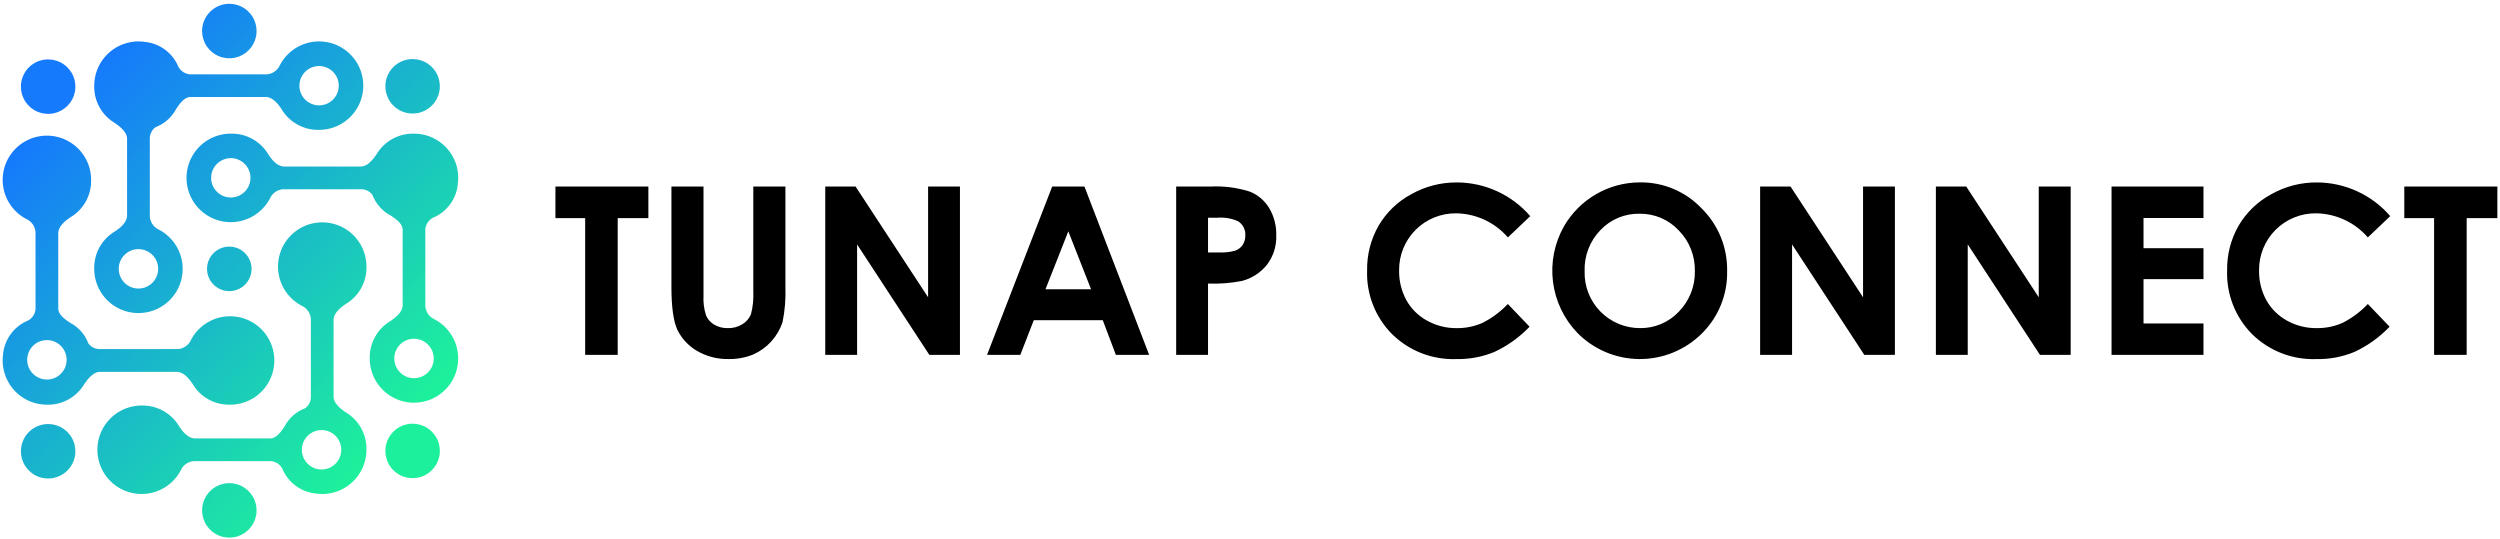<svg width="422" height="91" viewBox="0 0 422 91" fill="none" xmlns="http://www.w3.org/2000/svg">
<path fill-rule="evenodd" clip-rule="evenodd" d="M26.927 38.817C28.087 39.445 29.059 40.37 29.746 41.496C30.432 42.623 30.808 43.911 30.834 45.23C30.861 46.549 30.538 47.852 29.898 49.005C29.257 50.158 28.323 51.121 27.189 51.796C26.056 52.471 24.764 52.834 23.445 52.847C22.126 52.86 20.827 52.523 19.68 51.871C18.533 51.219 17.58 50.275 16.916 49.135C16.253 47.995 15.904 46.699 15.904 45.38C15.872 44.096 16.186 42.827 16.815 41.707C17.443 40.587 18.362 39.657 19.475 39.015C20.308 38.465 21.38 37.561 21.451 36.503V23.348C21.437 22.36 20.308 21.386 19.475 20.822C18.362 20.18 17.443 19.25 16.815 18.13C16.186 17.01 15.872 15.741 15.904 14.457C15.907 12.698 16.53 10.996 17.664 9.651C18.798 8.306 20.37 7.404 22.104 7.104C22.466 7.031 22.835 6.994 23.204 6.991H23.373C23.684 6.991 23.994 7.019 24.305 7.047L24.333 7.061C25.522 7.156 26.666 7.561 27.651 8.234C28.636 8.907 29.428 9.826 29.949 10.9C30.1 11.34 30.372 11.729 30.734 12.021C31.096 12.313 31.534 12.497 31.996 12.551H45.077C45.562 12.504 46.024 12.325 46.415 12.034C46.806 11.743 47.109 11.351 47.293 10.9C47.922 9.74 48.846 8.768 49.973 8.081C51.099 7.395 52.387 7.019 53.706 6.992C55.025 6.966 56.328 7.289 57.481 7.929C58.634 8.57 59.597 9.504 60.272 10.637C60.947 11.771 61.31 13.063 61.323 14.382C61.336 15.701 61 17 60.348 18.147C59.696 19.294 58.751 20.247 57.611 20.911C56.471 21.574 55.175 21.923 53.856 21.923C52.574 21.953 51.307 21.639 50.188 21.014C49.068 20.388 48.137 19.474 47.491 18.366C46.941 17.519 46.037 16.447 44.979 16.376H32.092C31.104 16.404 30.314 17.519 29.749 18.366C29.002 19.794 27.756 20.899 26.249 21.471C25.967 21.677 25.734 21.944 25.568 22.252C25.402 22.559 25.307 22.9 25.289 23.249V36.601C25.334 37.085 25.509 37.547 25.798 37.938C26.087 38.328 26.477 38.632 26.926 38.817H26.927ZM69.649 9.968C70.559 9.968 71.448 10.238 72.205 10.743C72.961 11.249 73.551 11.967 73.899 12.808C74.247 13.648 74.338 14.573 74.161 15.465C73.983 16.358 73.545 17.177 72.902 17.821C72.258 18.464 71.439 18.902 70.546 19.079C69.654 19.257 68.729 19.166 67.889 18.818C67.048 18.47 66.33 17.88 65.824 17.123C65.319 16.367 65.049 15.478 65.049 14.568C65.049 13.348 65.534 12.178 66.396 11.315C67.259 10.453 68.429 9.968 69.649 9.968ZM38.712 0.639C39.622 0.639 40.511 0.909 41.268 1.414C42.024 1.92 42.614 2.638 42.962 3.479C43.31 4.319 43.401 5.244 43.224 6.136C43.046 7.029 42.608 7.848 41.965 8.492C41.321 9.135 40.502 9.573 39.609 9.751C38.717 9.928 37.792 9.837 36.952 9.489C36.111 9.141 35.393 8.551 34.887 7.795C34.382 7.038 34.112 6.149 34.112 5.239C34.112 4.019 34.597 2.849 35.459 1.986C36.322 1.124 37.492 0.639 38.712 0.639ZM8.127 10.025C9.037 10.025 9.926 10.295 10.683 10.8C11.439 11.306 12.029 12.024 12.377 12.865C12.725 13.705 12.816 14.63 12.639 15.522C12.461 16.415 12.023 17.234 11.38 17.878C10.736 18.521 9.917 18.959 9.024 19.137C8.132 19.314 7.207 19.223 6.367 18.875C5.526 18.527 4.808 17.937 4.302 17.18C3.797 16.424 3.527 15.535 3.527 14.625C3.527 14.021 3.646 13.423 3.877 12.865C4.108 12.306 4.447 11.799 4.874 11.372C5.737 10.51 6.907 10.025 8.127 10.025ZM38.712 41.625C39.456 41.626 40.183 41.848 40.8 42.263C41.418 42.677 41.899 43.265 42.182 43.953C42.466 44.641 42.539 45.397 42.392 46.127C42.246 46.856 41.886 47.525 41.359 48.05C40.833 48.575 40.162 48.932 39.432 49.076C38.702 49.22 37.946 49.144 37.259 48.858C36.573 48.572 35.986 48.089 35.574 47.47C35.162 46.85 34.943 46.123 34.944 45.379C34.947 44.382 35.346 43.427 36.052 42.723C36.758 42.02 37.715 41.624 38.712 41.625ZM69.649 71.519C70.559 71.519 71.448 71.789 72.205 72.294C72.961 72.8 73.551 73.518 73.899 74.359C74.247 75.199 74.338 76.124 74.161 77.016C73.983 77.909 73.545 78.728 72.902 79.372C72.258 80.015 71.439 80.453 70.546 80.63C69.654 80.808 68.729 80.717 67.889 80.369C67.048 80.021 66.33 79.431 65.824 78.674C65.319 77.918 65.049 77.029 65.049 76.119C65.049 74.899 65.534 73.729 66.396 72.866C67.259 72.004 68.429 71.519 69.649 71.519ZM38.712 81.554C39.622 81.554 40.511 81.824 41.268 82.329C42.024 82.835 42.614 83.553 42.962 84.394C43.31 85.234 43.401 86.159 43.224 87.051C43.046 87.944 42.608 88.763 41.965 89.407C41.321 90.05 40.502 90.488 39.609 90.665C38.717 90.843 37.792 90.752 36.952 90.404C36.111 90.056 35.393 89.466 34.887 88.71C34.382 87.953 34.112 87.064 34.112 86.154C34.112 84.934 34.597 83.764 35.459 82.901C36.322 82.039 37.492 81.554 38.712 81.554ZM8.127 71.576C9.037 71.576 9.926 71.846 10.683 72.351C11.439 72.857 12.029 73.575 12.377 74.416C12.725 75.256 12.816 76.181 12.639 77.073C12.461 77.966 12.023 78.785 11.38 79.429C10.736 80.072 9.917 80.51 9.024 80.688C8.132 80.865 7.207 80.774 6.367 80.426C5.526 80.078 4.808 79.488 4.302 78.731C3.797 77.975 3.527 77.086 3.527 76.176C3.527 74.956 4.012 73.786 4.874 72.923C5.737 72.061 6.907 71.576 8.127 71.576ZM45.527 33.581C44.899 34.742 43.975 35.717 42.849 36.405C41.722 37.093 40.433 37.47 39.113 37.498C37.794 37.526 36.49 37.204 35.335 36.565C34.18 35.925 33.215 34.991 32.539 33.857C31.862 32.724 31.498 31.431 31.484 30.111C31.469 28.791 31.805 27.491 32.456 26.343C33.108 25.194 34.052 24.239 35.192 23.574C36.333 22.91 37.629 22.559 38.949 22.558C40.233 22.526 41.503 22.839 42.625 23.464C43.747 24.09 44.68 25.005 45.328 26.115C45.878 26.962 46.768 28.034 47.84 28.105H60.998C61.972 28.091 62.96 26.962 63.51 26.115C64.156 25.007 65.087 24.093 66.207 23.467C67.326 22.842 68.593 22.528 69.875 22.558C71.635 22.555 73.339 23.173 74.687 24.304C76.035 25.435 76.94 27.006 77.243 28.739C77.311 29.107 77.345 29.48 77.343 29.854V30.023C77.346 30.329 77.327 30.636 77.287 30.94V30.982C77.192 32.173 76.786 33.319 76.11 34.305C75.434 35.29 74.511 36.081 73.434 36.599C72.999 36.751 72.615 37.022 72.326 37.381C72.036 37.74 71.853 38.173 71.797 38.631V51.717C71.841 52.202 72.017 52.666 72.306 53.059C72.594 53.452 72.984 53.759 73.434 53.947C74.594 54.576 75.566 55.5 76.252 56.627C76.938 57.754 77.313 59.042 77.34 60.361C77.366 61.679 77.043 62.981 76.402 64.135C75.762 65.288 74.827 66.251 73.694 66.925C72.561 67.6 71.269 67.963 69.95 67.976C68.631 67.989 67.332 67.652 66.185 67.001C65.038 66.349 64.085 65.405 63.422 64.264C62.758 63.124 62.409 61.829 62.409 60.51C62.38 59.226 62.696 57.959 63.324 56.839C63.952 55.719 64.869 54.789 65.98 54.145C66.827 53.58 67.885 52.691 67.97 51.633V38.733C67.942 37.759 66.827 36.955 65.98 36.404C64.551 35.657 63.446 34.412 62.875 32.904C62.667 32.623 62.401 32.391 62.093 32.225C61.786 32.06 61.446 31.963 61.097 31.944H47.749C47.265 31.986 46.801 32.161 46.41 32.45C46.019 32.739 45.715 33.13 45.533 33.581H45.527ZM69.873 57.181C70.532 57.178 71.178 57.371 71.727 57.736C72.277 58.1 72.706 58.619 72.96 59.227C73.215 59.836 73.283 60.506 73.156 61.153C73.029 61.8 72.713 62.395 72.247 62.862C71.782 63.33 71.189 63.648 70.542 63.778C69.895 63.907 69.225 63.842 68.615 63.591C68.006 63.339 67.485 62.912 67.118 62.364C66.752 61.816 66.556 61.171 66.556 60.512C66.555 59.63 66.903 58.784 67.526 58.159C68.148 57.534 68.993 57.181 69.875 57.179L69.873 57.181ZM42.283 30.024C42.282 30.681 42.086 31.322 41.72 31.868C41.355 32.413 40.835 32.838 40.228 33.089C39.622 33.34 38.954 33.405 38.31 33.277C37.666 33.149 37.074 32.833 36.61 32.368C36.145 31.904 35.828 31.313 35.7 30.669C35.571 30.025 35.636 29.357 35.886 28.75C36.136 28.143 36.561 27.624 37.106 27.258C37.651 26.891 38.292 26.695 38.949 26.693C39.387 26.692 39.821 26.778 40.225 26.945C40.63 27.112 40.998 27.357 41.307 27.667C41.617 27.976 41.862 28.343 42.03 28.748C42.197 29.152 42.283 29.586 42.283 30.024ZM50.836 51.562C49.676 50.933 48.704 50.009 48.017 48.882C47.331 47.756 46.955 46.468 46.928 45.149C46.902 43.83 47.225 42.527 47.865 41.374C48.506 40.221 49.44 39.258 50.574 38.583C51.707 37.908 52.999 37.545 54.318 37.532C55.637 37.519 56.936 37.855 58.083 38.507C59.23 39.159 60.183 40.103 60.847 41.244C61.51 42.384 61.859 43.68 61.859 44.999C61.891 46.283 61.577 47.552 60.948 48.672C60.32 49.792 59.401 50.722 58.288 51.364C57.455 51.929 56.383 52.818 56.312 53.876V67.045C56.326 68.019 57.455 68.993 58.288 69.557C59.401 70.199 60.32 71.129 60.948 72.249C61.577 73.369 61.891 74.638 61.859 75.922C61.859 77.679 61.239 79.38 60.108 80.725C58.977 82.07 57.408 82.973 55.677 83.275C55.31 83.347 54.936 83.385 54.562 83.388H54.393C54.082 83.388 53.772 83.36 53.461 83.332H53.449L53.435 83.318C52.245 83.223 51.101 82.818 50.116 82.145C49.131 81.472 48.339 80.553 47.818 79.479C47.669 79.038 47.397 78.649 47.034 78.358C46.671 78.068 46.232 77.887 45.769 77.839H32.685C32.2 77.881 31.737 78.056 31.345 78.346C30.954 78.635 30.651 79.028 30.469 79.479C29.84 80.639 28.916 81.611 27.789 82.298C26.663 82.984 25.375 83.36 24.056 83.386C22.737 83.413 21.434 83.09 20.281 82.45C19.128 81.809 18.165 80.875 17.49 79.741C16.815 78.608 16.452 77.316 16.439 75.997C16.426 74.678 16.762 73.379 17.414 72.232C18.066 71.085 19.011 70.132 20.151 69.468C21.291 68.805 22.587 68.456 23.906 68.456C25.188 68.424 26.456 68.737 27.576 69.363C28.695 69.989 29.626 70.904 30.271 72.013C30.821 72.86 31.725 73.933 32.783 74.003H45.683C46.657 73.989 47.461 72.86 48.012 72.013C48.759 70.584 50.005 69.48 51.512 68.908C51.795 68.703 52.029 68.436 52.195 68.129C52.361 67.821 52.456 67.479 52.472 67.13V53.778C52.425 53.295 52.248 52.834 51.96 52.443C51.672 52.053 51.284 51.748 50.836 51.562ZM57.611 75.923C57.611 76.582 57.416 77.226 57.05 77.773C56.684 78.321 56.163 78.748 55.555 79C54.946 79.252 54.276 79.318 53.63 79.19C52.984 79.061 52.391 78.744 51.925 78.278C51.459 77.812 51.142 77.219 51.013 76.573C50.885 75.927 50.95 75.257 51.203 74.648C51.455 74.04 51.882 73.519 52.429 73.153C52.977 72.787 53.621 72.592 54.28 72.592C55.163 72.594 56.009 72.945 56.633 73.57C57.257 74.194 57.609 75.04 57.611 75.923ZM32.276 57.292C32.904 56.132 33.829 55.16 34.956 54.473C36.082 53.787 37.37 53.411 38.689 53.384C40.008 53.358 41.311 53.681 42.464 54.321C43.617 54.962 44.58 55.896 45.255 57.029C45.93 58.163 46.293 59.455 46.306 60.774C46.319 62.093 45.983 63.392 45.331 64.539C44.679 65.686 43.734 66.639 42.594 67.303C41.454 67.966 40.158 68.315 38.839 68.315C37.555 68.347 36.286 68.033 35.166 67.404C34.046 66.776 33.116 65.857 32.474 64.744C31.909 63.911 31.02 62.839 29.962 62.768H16.793C15.819 62.782 14.845 63.911 14.281 64.744C13.639 65.857 12.71 66.776 11.589 67.404C10.469 68.033 9.2 68.347 7.916 68.315C6.159 68.315 4.457 67.695 3.112 66.565C1.767 65.434 0.864 63.864 0.562 62.133C0.49 61.766 0.452 61.392 0.449 61.018V60.849C0.446 60.542 0.465 60.236 0.505 59.932V59.889C0.603 58.698 1.01 57.554 1.686 56.569C2.362 55.583 3.283 54.792 4.359 54.272C4.799 54.123 5.187 53.851 5.477 53.488C5.767 53.125 5.947 52.687 5.996 52.225V39.139C5.952 38.656 5.775 38.194 5.487 37.804C5.198 37.413 4.808 37.11 4.359 36.926C3.199 36.297 2.227 35.373 1.54 34.246C0.854 33.12 0.478 31.831 0.452 30.513C0.425 29.194 0.748 27.891 1.388 26.738C2.029 25.585 2.963 24.622 4.097 23.947C5.23 23.272 6.522 22.909 7.841 22.896C9.16 22.883 10.459 23.219 11.606 23.871C12.753 24.523 13.706 25.468 14.37 26.608C15.033 27.748 15.382 29.044 15.382 30.363C15.414 31.647 15.1 32.916 14.471 34.036C13.843 35.156 12.924 36.086 11.811 36.728C10.978 37.293 9.906 38.182 9.835 39.24V52.139C9.849 53.113 10.978 53.917 11.811 54.468C13.246 55.207 14.354 56.455 14.916 57.968C15.125 58.25 15.395 58.483 15.704 58.649C16.014 58.815 16.357 58.91 16.708 58.928H30.049C30.535 58.886 31.001 58.711 31.394 58.423C31.787 58.134 32.094 57.742 32.279 57.291L32.276 57.292ZM7.915 64.067C7.256 64.066 6.612 63.87 6.065 63.504C5.517 63.137 5.091 62.617 4.839 62.008C4.588 61.399 4.522 60.729 4.652 60.083C4.781 59.437 5.098 58.844 5.565 58.378C6.031 57.913 6.625 57.596 7.271 57.468C7.917 57.34 8.587 57.407 9.196 57.66C9.804 57.912 10.324 58.34 10.689 58.888C11.055 59.436 11.25 60.08 11.249 60.739C11.249 61.176 11.163 61.61 10.995 62.014C10.828 62.418 10.582 62.785 10.272 63.094C9.962 63.403 9.595 63.648 9.19 63.815C8.786 63.982 8.353 64.068 7.915 64.067ZM50.539 14.457C50.54 13.8 50.737 13.157 51.103 12.611C51.469 12.066 51.989 11.641 52.597 11.39C53.205 11.14 53.874 11.076 54.518 11.205C55.163 11.335 55.755 11.653 56.218 12.118C56.682 12.584 56.998 13.177 57.124 13.822C57.251 14.467 57.184 15.136 56.931 15.742C56.678 16.349 56.251 16.867 55.704 17.232C55.157 17.596 54.513 17.789 53.856 17.788C52.974 17.786 52.13 17.434 51.508 16.809C50.886 16.184 50.537 15.338 50.539 14.457ZM23.37 42.049C24.029 42.049 24.673 42.244 25.221 42.61C25.768 42.976 26.195 43.496 26.448 44.105C26.7 44.714 26.765 45.384 26.637 46.03C26.509 46.676 26.191 47.269 25.725 47.735C25.259 48.201 24.666 48.518 24.02 48.647C23.374 48.775 22.704 48.709 22.095 48.457C21.487 48.205 20.966 47.778 20.6 47.23C20.234 46.683 20.039 46.039 20.039 45.38C20.041 44.497 20.392 43.651 21.016 43.026C21.641 42.402 22.487 42.05 23.37 42.049Z" fill="url(#paint0_linear_1_28)"/>
<path d="M93.756 31.492H109.446V36.826H104.266V59.903H98.776V36.826H93.756V31.492ZM113.332 31.492H118.752V49.868C118.687 51.004 118.83 52.142 119.175 53.227C119.449 53.885 119.93 54.435 120.546 54.794C121.246 55.206 122.049 55.411 122.861 55.387C123.727 55.414 124.582 55.183 125.317 54.724C125.965 54.34 126.47 53.755 126.757 53.059C127.088 51.798 127.223 50.494 127.157 49.192V31.492H132.577V48.426C132.653 50.419 132.492 52.413 132.097 54.368C131.695 55.583 131.042 56.699 130.181 57.645C129.319 58.591 128.269 59.345 127.097 59.858C125.787 60.379 124.386 60.634 122.976 60.606C121.087 60.647 119.224 60.158 117.599 59.195C116.182 58.357 115.043 57.12 114.325 55.638C113.676 54.212 113.337 51.813 113.337 48.426V31.492H113.332ZM139.302 31.492H144.425L156.662 50.179V31.492H162.039V59.903H156.873L144.679 41.259V59.903H139.302V31.492ZM177.607 31.492H183.055L193.979 59.903H188.362L186.146 54.046H174.502L172.23 59.903H166.613L177.608 31.492H177.607ZM180.331 39.043L176.478 48.826H184.17L180.331 39.045V39.043ZM198.538 31.492H204.282C206.555 31.37 208.831 31.662 211 32.353C212.354 32.905 213.492 33.88 214.246 35.133C215.066 36.524 215.477 38.118 215.432 39.733C215.499 41.516 214.945 43.267 213.865 44.687C212.787 46.034 211.301 46.995 209.631 47.426C207.749 47.795 205.831 47.942 203.915 47.864V59.903H198.538V31.492ZM203.915 42.614H205.651C206.611 42.662 207.573 42.56 208.502 42.314C209.011 42.133 209.45 41.797 209.758 41.354C210.067 40.87 210.224 40.305 210.21 39.731C210.242 39.249 210.139 38.768 209.912 38.341C209.685 37.915 209.343 37.56 208.926 37.318C207.832 36.849 206.64 36.655 205.454 36.753H203.916L203.915 42.614ZM258.315 36.474L254.532 40.074C253.448 38.822 252.112 37.813 250.612 37.112C249.111 36.412 247.48 36.036 245.824 36.009C244.553 35.991 243.292 36.227 242.115 36.705C240.937 37.181 239.867 37.889 238.967 38.786C238.068 39.684 237.357 40.752 236.876 41.928C236.396 43.104 236.156 44.364 236.17 45.635C236.137 47.392 236.56 49.129 237.398 50.674C238.215 52.133 239.428 53.332 240.898 54.132C242.435 54.98 244.167 55.413 245.923 55.388C247.402 55.404 248.868 55.106 250.223 54.513C251.832 53.705 253.287 52.622 254.523 51.313L258.193 55.152C256.489 56.93 254.47 58.375 252.237 59.414C250.21 60.248 248.034 60.656 245.843 60.614C243.843 60.687 241.849 60.352 239.982 59.629C238.116 58.906 236.417 57.81 234.989 56.408C233.587 54.999 232.489 53.318 231.764 51.468C231.038 49.618 230.699 47.639 230.769 45.653C230.722 43.008 231.39 40.399 232.703 38.102C234.014 35.862 235.917 34.026 238.203 32.795C240.557 31.465 243.219 30.776 245.923 30.795C248.273 30.8 250.595 31.311 252.731 32.292C254.866 33.273 256.766 34.703 258.301 36.483L258.315 36.474ZM276.846 30.786C278.78 30.763 280.697 31.139 282.479 31.889C284.262 32.639 285.871 33.748 287.206 35.147C288.614 36.53 289.724 38.186 290.469 40.014C291.214 41.841 291.578 43.802 291.539 45.775C291.58 47.729 291.222 49.67 290.486 51.48C289.751 53.291 288.654 54.932 287.262 56.304C285.877 57.678 284.235 58.766 282.429 59.505C280.623 60.243 278.689 60.618 276.738 60.608C274.787 60.597 272.858 60.202 271.06 59.444C269.262 58.686 267.632 57.58 266.262 56.191C263.995 53.835 262.551 50.81 262.144 47.566C261.737 44.322 262.39 41.034 264.004 38.191C265.307 35.938 267.179 34.069 269.433 32.769C271.687 31.469 274.244 30.785 276.846 30.786ZM276.775 36.079C275.543 36.05 274.318 36.28 273.18 36.753C272.041 37.226 271.015 37.932 270.166 38.826C269.272 39.745 268.574 40.835 268.113 42.031C267.652 43.226 267.438 44.503 267.484 45.784C267.447 47.036 267.664 48.283 268.12 49.451C268.576 50.618 269.262 51.681 270.138 52.577C271.014 53.473 272.062 54.183 273.218 54.666C274.375 55.148 275.617 55.392 276.87 55.384C278.09 55.398 279.3 55.158 280.423 54.68C281.545 54.201 282.556 53.494 283.391 52.604C284.275 51.701 284.969 50.63 285.433 49.454C285.897 48.279 286.12 47.022 286.091 45.759C286.12 44.489 285.894 43.227 285.426 42.046C284.958 40.865 284.258 39.791 283.367 38.886C282.524 37.984 281.503 37.269 280.368 36.785C279.233 36.301 278.01 36.06 276.776 36.077L276.775 36.079ZM297.113 31.492H302.246L314.483 50.179V31.492H319.86V59.903H314.694L302.501 41.259V59.903H297.109V31.492H297.113ZM326.78 31.492H331.903L344.14 50.179V31.492H349.532V59.903H344.346L332.154 41.259V59.903H326.777V31.492H326.78ZM356.433 31.492H371.946V36.799H361.826V41.899H371.946V47.116H361.826V54.596H371.946V59.903H356.43V31.492H356.433ZM403.475 36.474L399.692 40.074C398.608 38.822 397.272 37.813 395.772 37.112C394.271 36.412 392.64 36.036 390.984 36.009C389.714 35.991 388.452 36.227 387.275 36.705C386.097 37.181 385.027 37.889 384.127 38.786C383.228 39.684 382.517 40.752 382.036 41.928C381.556 43.104 381.316 44.364 381.33 45.635C381.297 47.392 381.72 49.129 382.558 50.674C383.379 52.13 384.591 53.328 386.058 54.132C387.595 54.98 389.327 55.413 391.083 55.388C392.568 55.405 394.04 55.107 395.402 54.513C397.006 53.701 398.457 52.618 399.693 51.313L403.363 55.152C401.659 56.93 399.64 58.375 397.407 59.414C395.38 60.248 393.204 60.656 391.013 60.614C389.013 60.687 387.019 60.352 385.153 59.629C383.286 58.906 381.587 57.81 380.159 56.408C378.757 54.999 377.659 53.318 376.934 51.468C376.208 49.618 375.869 47.639 375.939 45.653C375.892 43.008 376.56 40.399 377.873 38.102C379.184 35.862 381.087 34.026 383.373 32.795C385.727 31.465 388.389 30.776 391.093 30.795C393.443 30.8 395.765 31.311 397.901 32.292C400.036 33.273 401.936 34.703 403.471 36.483L403.475 36.474ZM405.846 31.492H421.555V36.826H416.375V59.903H410.875V36.826H405.846V31.492Z" fill="black"/>
<defs>
<linearGradient id="paint0_linear_1_28" x1="17.673" y1="9.65" x2="74.998" y2="63.734" gradientUnits="userSpaceOnUse">
<stop stop-color="#157AFC"/>
<stop offset="1" stop-color="#1DF09C"/>
</linearGradient>
</defs>
</svg>
